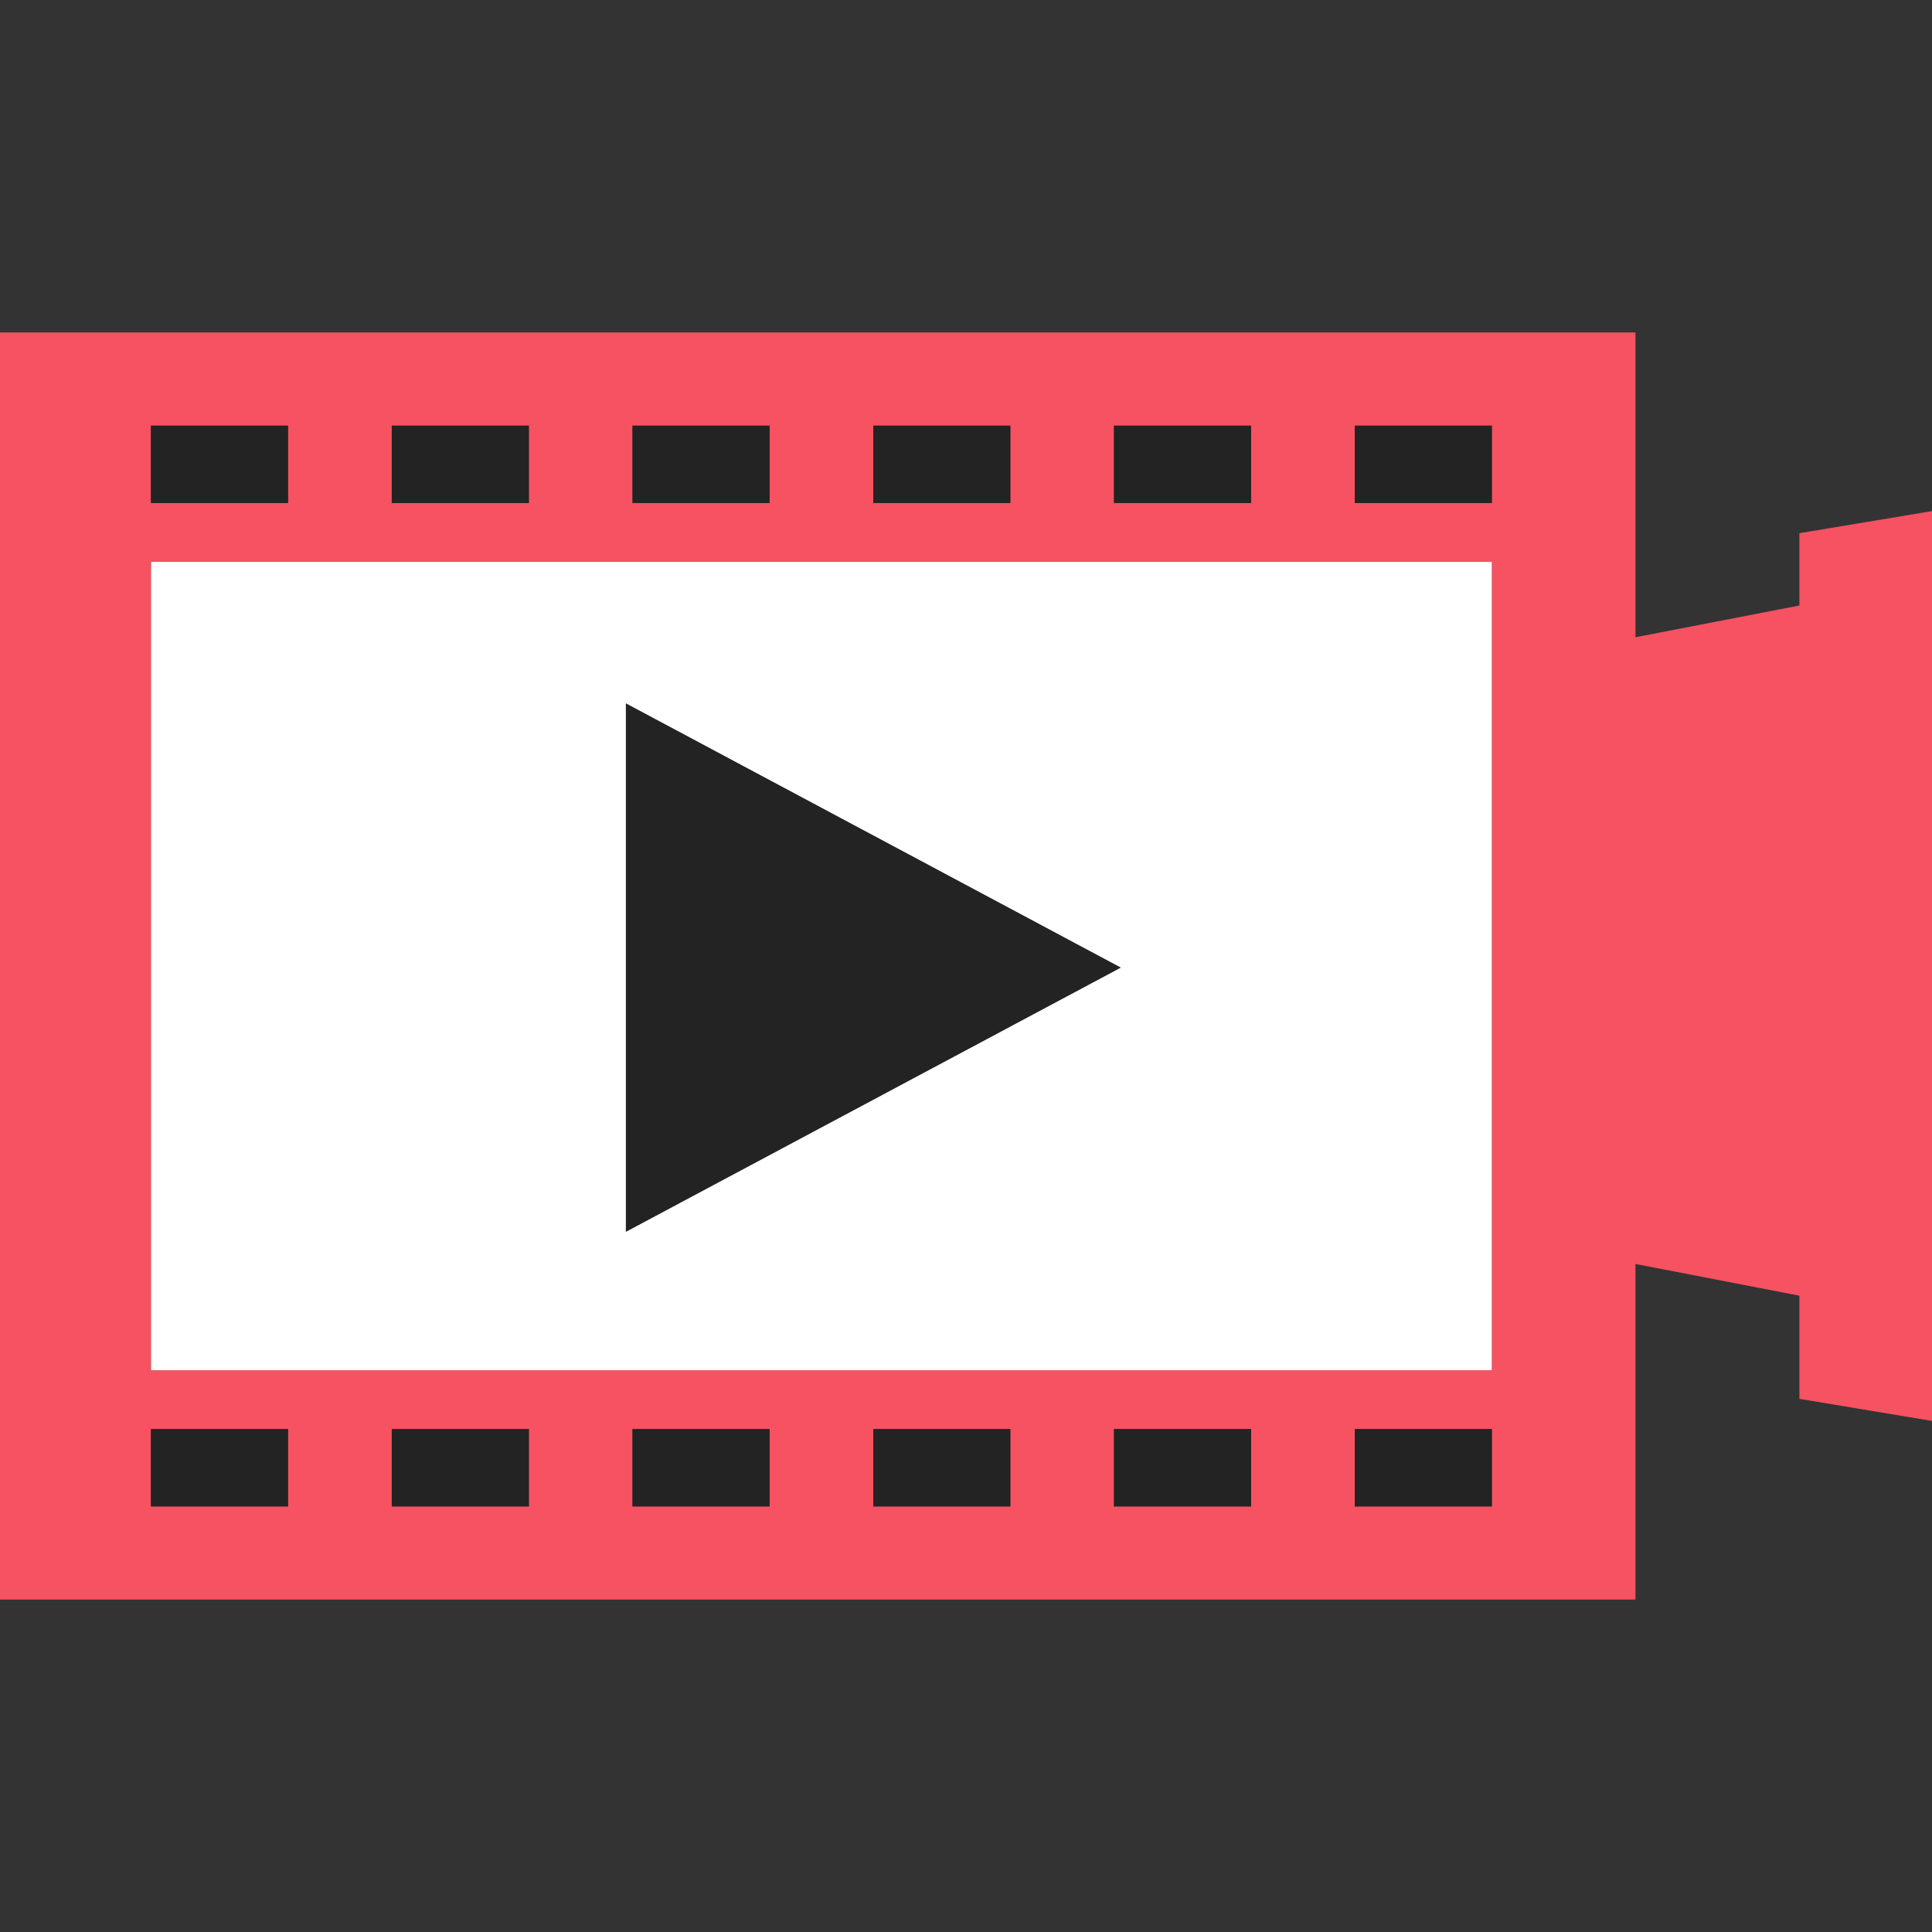 <?xml version="1.0" encoding="iso-8859-1"?>
<!-- Generator: Adobe Illustrator 19.0.0, SVG Export Plug-In . SVG Version: 6.00 Build 0)  -->
<svg version="1.1" id="Layer_1" xmlns="http://www.w3.org/2000/svg" xmlns:xlink="http://www.w3.org/1999/xlink" x="0px" y="0px"
	 viewBox="0 0 512 512" style="enable-background:new 0 0 512 512;" xml:space="preserve">
<rect x="0" y="0" width="512" height="512" fill="#333333" stroke="none"/>
<path style="fill:#f65261;" d="M433.416,334.964l43.44,8.408v27.336L512,376.564v-241.12l-35.144,5.856v19.168l-43.44,8.408V88.1H0
	v335.8h433.416V334.964z M359.032,112.804h36.32V133.3h-36.32V112.804z M295.232,112.804h36.32V133.3h-36.32V112.804z
	 M231.424,112.804h36.32V133.3h-36.32L231.424,112.804L231.424,112.804z M167.624,112.804h36.32V133.3h-36.32V112.804z
	 M103.824,112.804h36.32V133.3h-36.32V112.804z M40.024,112.804h36.32V133.3h-36.32C40.024,133.3,40.024,112.804,40.024,112.804z
	 M76.344,399.204h-36.32v-20.496h36.32V399.204z M140.144,399.204h-36.32v-20.496h36.32V399.204z M203.944,399.204h-36.32v-20.496
	h36.32V399.204z M267.744,399.204h-36.32v-20.496h36.32V399.204z M331.544,399.204h-36.32v-20.496h36.32V399.204z M395.352,399.204
	h-36.32v-20.496h36.32V399.204z M40.024,363.124v-214.24h355.328v214.24H40.024z"/>
<path style="fill:#ffffff;" d="M395.352,148.884H40.024v214.24h355.328V148.884z M165.872,326.412V186.428l131.104,70
	L165.872,326.412z"/>
<g>
	<rect x="40" y="112.804" style="fill:#232323;" width="36.32" height="20.496"/>
	<rect x="103.824" y="112.804" style="fill:#232323;" width="36.32" height="20.496"/>
	<rect x="167.624" y="112.804" style="fill:#232323;" width="36.32" height="20.496"/>
	<rect x="231.424" y="112.804" style="fill:#232323;" width="36.32" height="20.496"/>
	<rect x="295.232" y="112.804" style="fill:#232323;" width="36.32" height="20.496"/>
	<rect x="359.032" y="112.804" style="fill:#232323;" width="36.32" height="20.496"/>
	<rect x="40" y="378.724" style="fill:#232323;" width="36.32" height="20.496"/>
	<rect x="103.824" y="378.724" style="fill:#232323;" width="36.32" height="20.496"/>
	<rect x="167.624" y="378.724" style="fill:#232323;" width="36.32" height="20.496"/>
	<rect x="231.424" y="378.724" style="fill:#232323;" width="36.32" height="20.496"/>
	<rect x="295.232" y="378.724" style="fill:#232323;" width="36.32" height="20.496"/>
	<rect x="359.032" y="378.724" style="fill:#232323;" width="36.32" height="20.496"/>
	<polygon style="fill:#232323;" points="165.872,326.412 296.984,256.42 165.872,186.428 	"/>
</g>
<g>
</g>
<g>
</g>
<g>
</g>
<g>
</g>
<g>
</g>
<g>
</g>
<g>
</g>
<g>
</g>
<g>
</g>
<g>
</g>
<g>
</g>
<g>
</g>
<g>
</g>
<g>
</g>
<g>
</g>
</svg>
